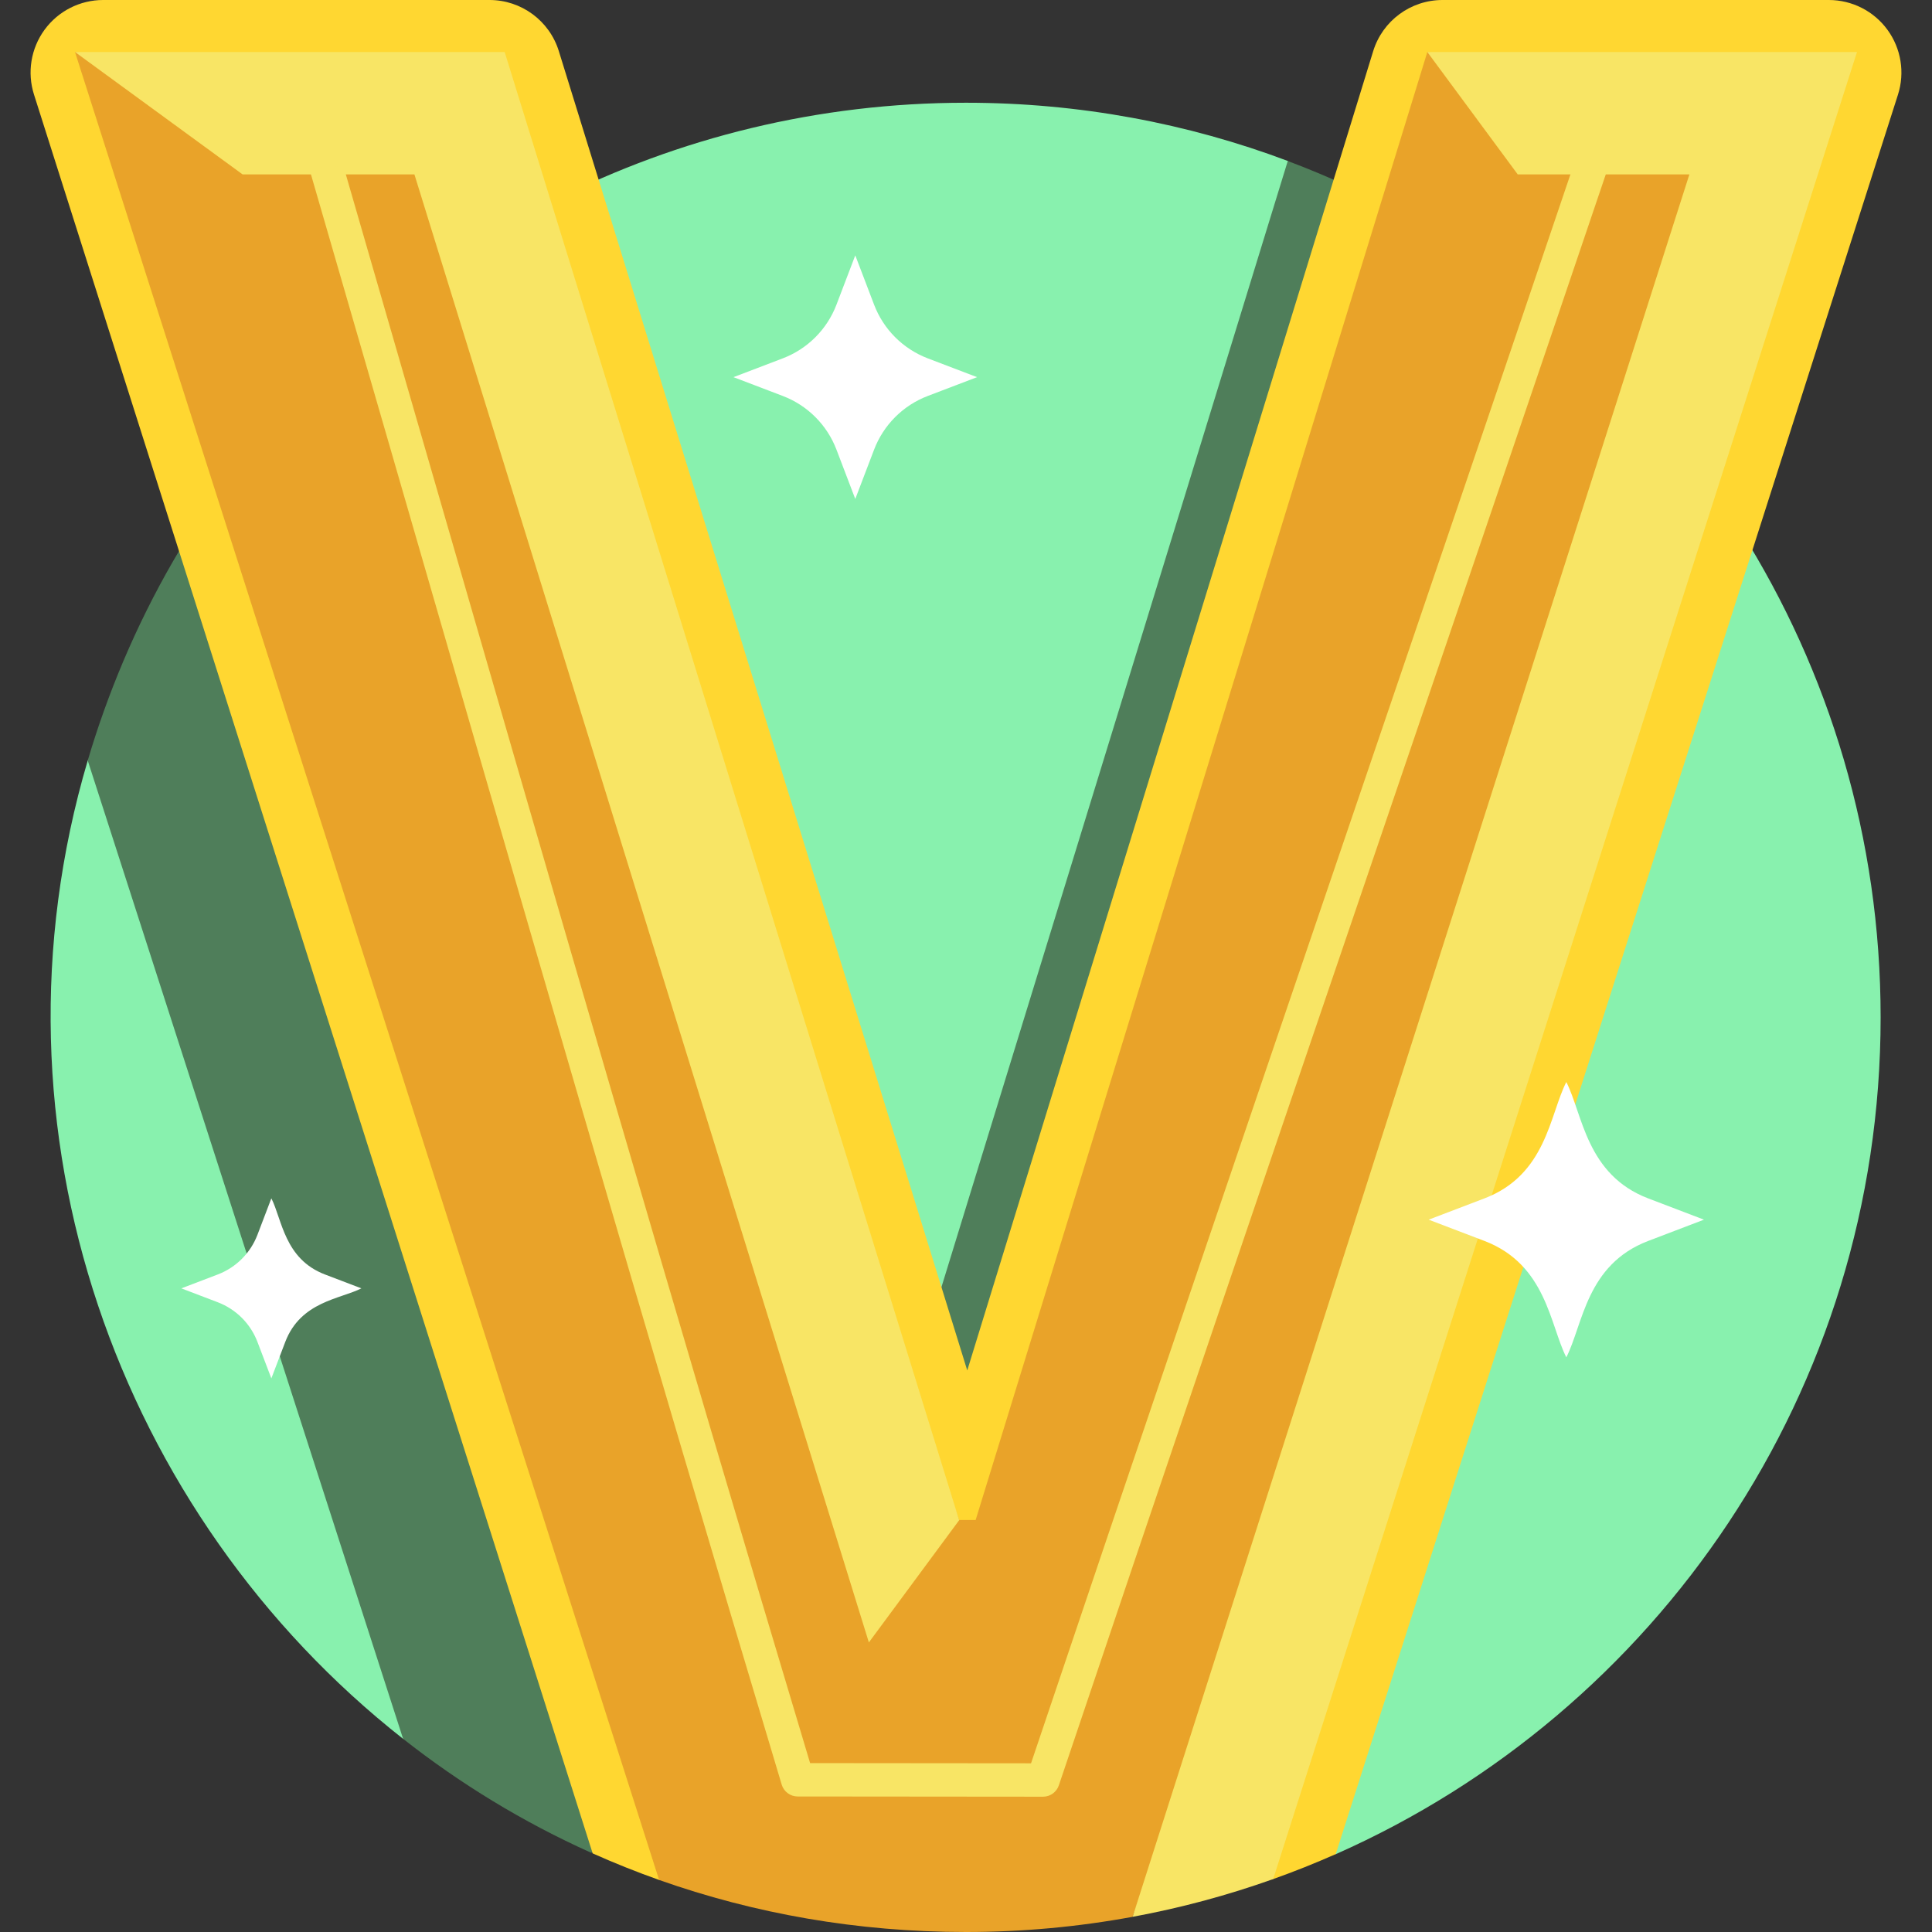 <svg id="Layer_1" enable-background="new 0 0 501.147 501.147" height="512" viewBox="0 0 501.147 501.147" width="512" xmlns="http://www.w3.org/2000/svg"><rect x="0" y="0" width="501.147" height="501.147" fill="#333333" stroke="none"/><g><path d="m451.419 137.557-117.375-95.806c-25.965-9.761-54.094-15.1-83.471-15.1-38.39 0-74.651 9.118-106.734 25.307l-121.083 145.316c-28.422 96.246 8.244 195.896 81.805 253.771l241.928 29.914c83.248-36.84 141.332-120.167 141.332-217.06 0-46.438-13.342-89.76-36.402-126.342z" fill="#88f1ae"/><path d="m394.881 75.592c-18.351-14.084-38.816-25.545-60.843-33.826l-120.142 390.655h-4.395-.052l-109.032-352.21c-29.664 24.278-53.342 55.597-68.476 91.409-3.593 8.503-6.647 17.065-9.184 25.654l81.807 253.767c14.809 11.652 31.114 21.611 48.683 29.508l129.475.41 144.593-369.283c-9.839-12.522-20.649-24.805-32.434-36.084z" fill="#4f7e5a"/><path d="m489.592 7.722c-3.544-4.853-9.192-7.722-15.2-7.722h-100.214c-8.263 0-15.56 5.389-17.99 13.287l-105.29 342.195-95.628-308.91-10.314-33.316c-2.44-7.882-9.729-13.256-17.98-13.256h-100.221c-6.009 0-11.657 2.869-15.2 7.722-3.544 4.853-4.558 11.106-2.729 16.83l144.907 456.204c5.62 2.51 11.368 4.811 17.238 6.888l159.281-.223c5.507-1.964 10.92-4.126 16.231-6.476l145.838-456.394c1.829-5.723.815-11.977-2.729-16.829z" fill="#ffd731"/><g><path d="m248.787 394.282-128.146-369.061-101.186-11.73 151.514 474.158c24.589 8.7 51.305 13.498 79.604 13.498 14.76 0 29.204-1.353 43.216-3.936l172.543-470.942-96.091-12.779-117.167 380.792z" fill="#e9a329"/><g><path d="m330.251 487.419 151.441-473.928h-111.451l23.452 31.752h44.519l-144.423 451.965c12.527-2.306 24.707-5.599 36.462-9.789z" fill="#f8e565"/><g><path d="m248.837 394.282h-.05l-117.881-380.791h-111.451l43.48 31.752h44.562l117.881 380.792z" fill="#f8e565"/></g></g></g><g><g><path d="m274.659 463.101c-.593 1.763-2.245 2.95-4.104 2.95-.002 0-.003 0-.004 0l-63.643-.057c-1.91-.002-3.593-1.255-4.143-3.084-34.792-115.758-69.032-234.212-102.145-348.766-6.606-22.854-13.81-47.658-20.434-70.539l8.912-.473c6.624 22.882 13.235 45.752 19.842 68.607 32.814 113.519 66.732 230.86 101.194 345.597l57.31.052c26.745-79.496 54.11-159.842 80.586-237.579 19.709-57.867 40.089-117.704 60.101-176.86l9.571-1.184c-20.015 59.165-41.763 122.965-61.473 180.836-26.802 78.69-54.516 160.06-81.57 240.5z" fill="#f8e565"/></g></g><g><g><g><path d="m70.386 310.841c2.77 5.427 3.38 15.733 13.894 19.743l9.457 3.607c-5.427 2.77-15.733 3.38-19.743 13.894l-3.607 9.457-3.607-9.457c-1.807-4.737-5.549-8.479-10.287-10.287l-9.457-3.607 9.457-3.607c4.737-1.807 8.479-5.549 10.287-10.287z" fill="#fff"/></g></g><g><g><path d="m221.853 66.239 4.881 12.795c2.445 6.41 7.508 11.472 13.917 13.917l12.795 4.881-12.795 4.881c-6.41 2.445-11.472 7.508-13.917 13.917l-4.881 12.795-4.881-12.795c-2.445-6.41-7.508-11.472-13.917-13.917l-12.795-4.881 12.795-4.881c6.41-2.445 11.472-7.508 13.917-13.917z" fill="#fff"/></g></g><g><g><path d="m406.292 280.669c4.239 8.304 5.167 24.056 21.245 30.189l14.46 5.516-14.46 5.516c-16.098 6.141-16.903 21.683-21.245 30.189-4.239-8.304-5.167-24.056-21.245-30.189l-14.46-5.516 14.46-5.516c16.098-6.141 16.902-21.683 21.245-30.189z" fill="#fff"/></g></g></g></g></svg>